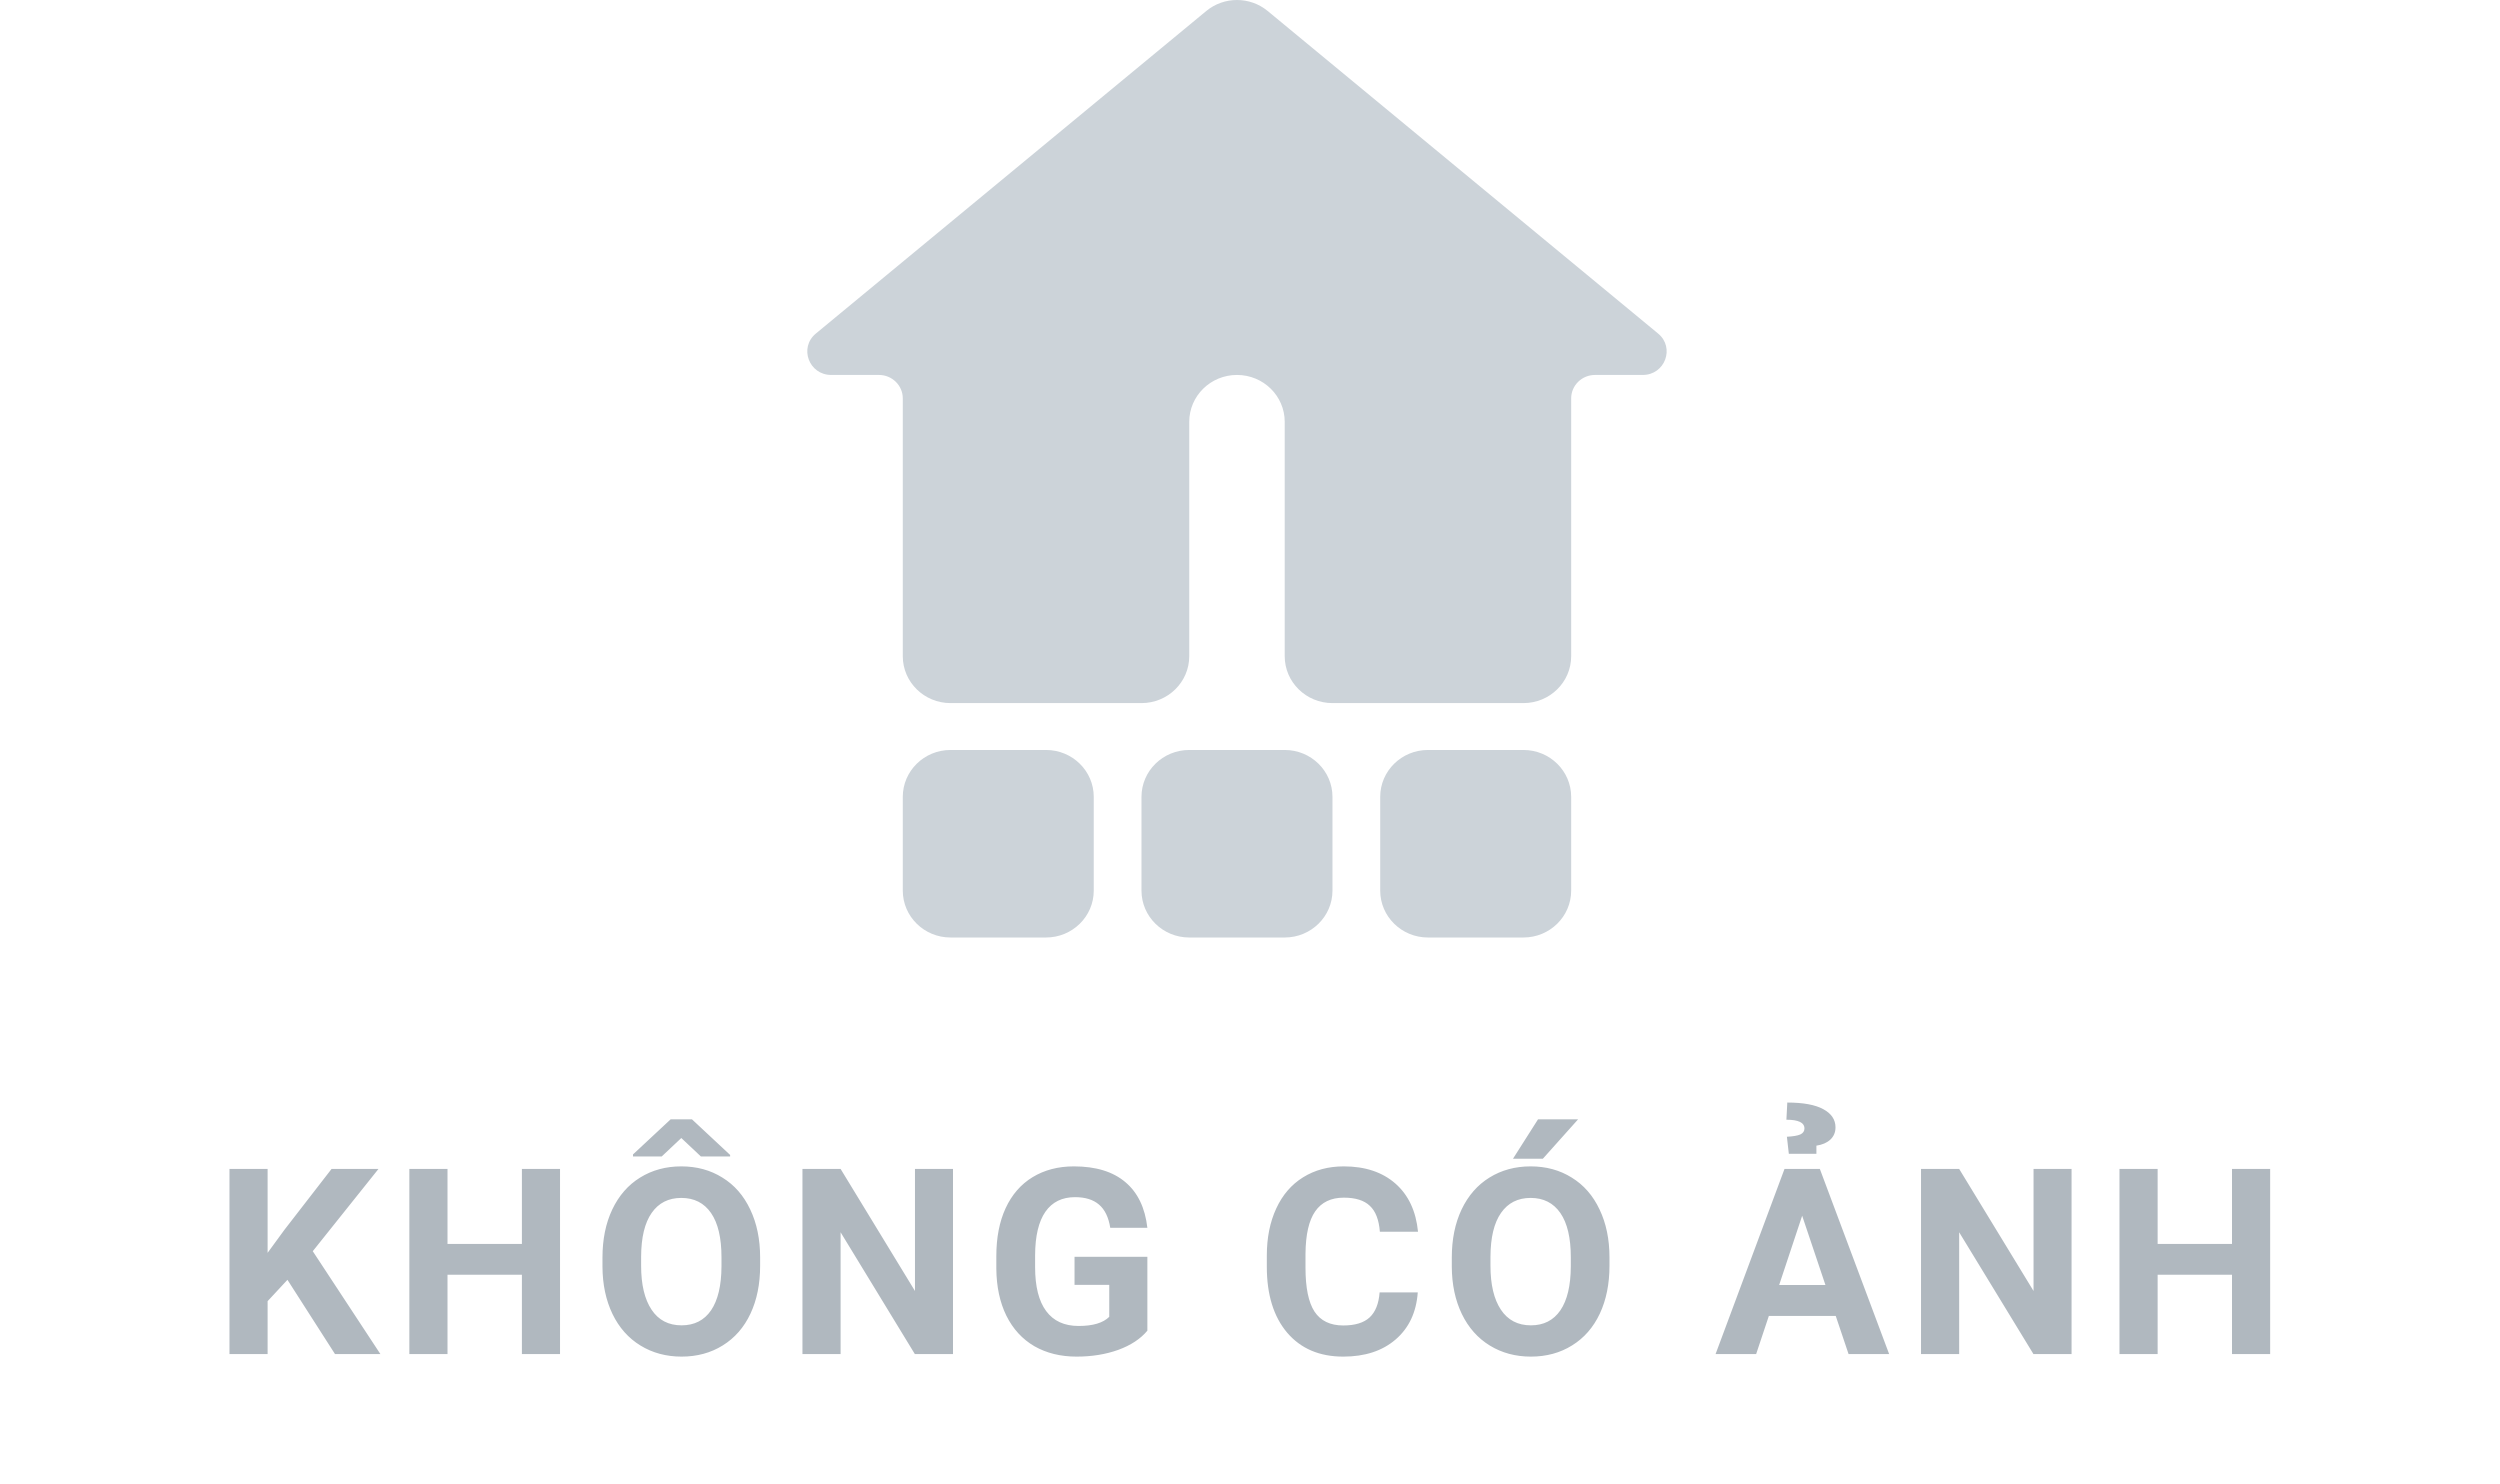 <svg width="96" height="57" viewBox="0 0 96 57" fill="none" xmlns="http://www.w3.org/2000/svg">
<path d="M11.038 49.145L10.276 49.965V51.996H8.812V44.887H10.276V48.109L10.921 47.226L12.732 44.887H14.534L12.01 48.046L14.607 51.996H12.864L11.038 49.145ZM21.505 51.996H20.041V48.949H17.184V51.996H15.719V44.887H17.184V47.768H20.041V44.887H21.505V51.996ZM29.189 48.603C29.189 49.303 29.066 49.916 28.818 50.444C28.571 50.971 28.216 51.378 27.754 51.664C27.295 51.951 26.767 52.094 26.172 52.094C25.583 52.094 25.057 51.952 24.595 51.669C24.132 51.386 23.774 50.982 23.52 50.458C23.267 49.931 23.138 49.325 23.135 48.642V48.29C23.135 47.59 23.26 46.975 23.511 46.444C23.765 45.911 24.121 45.502 24.58 45.219C25.042 44.932 25.57 44.789 26.162 44.789C26.755 44.789 27.28 44.932 27.739 45.219C28.201 45.502 28.558 45.911 28.809 46.444C29.062 46.975 29.189 47.589 29.189 48.285V48.603ZM27.705 48.28C27.705 47.535 27.572 46.968 27.305 46.581C27.038 46.194 26.657 46 26.162 46C25.671 46 25.291 46.192 25.024 46.576C24.757 46.957 24.622 47.517 24.619 48.256V48.603C24.619 49.329 24.753 49.892 25.02 50.292C25.286 50.693 25.671 50.893 26.172 50.893C26.663 50.893 27.041 50.701 27.305 50.316C27.568 49.929 27.702 49.366 27.705 48.627V48.28ZM28.037 44.35V44.408H26.914L26.162 43.7L25.41 44.408H24.307V44.33L25.752 42.983H26.572L28.037 44.35ZM36.595 51.996H35.13L32.279 47.319V51.996H30.814V44.887H32.279L35.135 49.574V44.887H36.595V51.996ZM44.059 51.098C43.796 51.413 43.423 51.659 42.941 51.835C42.459 52.008 41.926 52.094 41.34 52.094C40.724 52.094 40.184 51.96 39.719 51.694C39.256 51.423 38.898 51.033 38.644 50.522C38.394 50.011 38.265 49.41 38.259 48.72V48.236C38.259 47.527 38.377 46.913 38.615 46.396C38.856 45.875 39.201 45.478 39.65 45.204C40.103 44.928 40.632 44.789 41.237 44.789C42.08 44.789 42.739 44.991 43.215 45.395C43.69 45.795 43.971 46.379 44.059 47.148H42.634C42.569 46.741 42.424 46.443 42.199 46.254C41.978 46.065 41.672 45.971 41.281 45.971C40.783 45.971 40.404 46.158 40.143 46.532C39.883 46.907 39.751 47.463 39.748 48.202V48.656C39.748 49.402 39.889 49.965 40.173 50.346C40.456 50.727 40.871 50.917 41.418 50.917C41.968 50.917 42.36 50.8 42.595 50.566V49.34H41.262V48.261H44.059V51.098ZM54.442 49.628C54.387 50.393 54.104 50.995 53.593 51.435C53.085 51.874 52.414 52.094 51.581 52.094C50.669 52.094 49.952 51.788 49.428 51.176C48.907 50.561 48.646 49.718 48.646 48.647V48.212C48.646 47.528 48.767 46.926 49.008 46.405C49.248 45.885 49.592 45.486 50.038 45.209C50.487 44.929 51.008 44.789 51.6 44.789C52.421 44.789 53.081 45.009 53.583 45.448C54.084 45.888 54.374 46.505 54.452 47.299H52.987C52.951 46.84 52.823 46.508 52.601 46.303C52.383 46.094 52.05 45.99 51.6 45.99C51.112 45.99 50.746 46.166 50.502 46.518C50.261 46.866 50.137 47.408 50.131 48.144V48.681C50.131 49.449 50.246 50.011 50.477 50.365C50.712 50.72 51.08 50.898 51.581 50.898C52.033 50.898 52.37 50.795 52.592 50.59C52.816 50.382 52.945 50.061 52.977 49.628H54.442ZM61.804 48.603C61.804 49.303 61.68 49.916 61.433 50.444C61.185 50.971 60.831 51.378 60.368 51.664C59.909 51.951 59.382 52.094 58.786 52.094C58.197 52.094 57.671 51.952 57.209 51.669C56.747 51.386 56.389 50.982 56.135 50.458C55.881 49.931 55.752 49.325 55.749 48.642V48.29C55.749 47.59 55.874 46.975 56.125 46.444C56.379 45.911 56.736 45.502 57.194 45.219C57.657 44.932 58.184 44.789 58.776 44.789C59.369 44.789 59.895 44.932 60.354 45.219C60.816 45.502 61.172 45.911 61.423 46.444C61.677 46.975 61.804 47.589 61.804 48.285V48.603ZM60.319 48.28C60.319 47.535 60.186 46.968 59.919 46.581C59.652 46.194 59.271 46 58.776 46C58.285 46 57.906 46.192 57.639 46.576C57.372 46.957 57.237 47.517 57.234 48.256V48.603C57.234 49.329 57.367 49.892 57.634 50.292C57.901 50.693 58.285 50.893 58.786 50.893C59.278 50.893 59.655 50.701 59.919 50.316C60.183 49.929 60.316 49.366 60.319 48.627V48.28ZM59.06 42.983H60.598L59.245 44.496H58.098L59.06 42.983ZM70.492 50.531H67.924L67.436 51.996H65.878L68.525 44.887H69.882L72.543 51.996H70.985L70.492 50.531ZM68.319 49.345H70.097L69.203 46.684L68.319 49.345ZM68.691 44.306L68.617 43.651C68.855 43.639 69.026 43.609 69.13 43.564C69.237 43.515 69.291 43.438 69.291 43.334C69.291 43.109 69.06 42.997 68.598 42.997L68.632 42.338C69.244 42.338 69.704 42.423 70.014 42.592C70.326 42.761 70.483 42.994 70.483 43.29C70.483 43.482 70.416 43.64 70.282 43.764C70.149 43.884 69.971 43.961 69.75 43.993V44.306H68.691ZM79.548 51.996H78.084L75.232 47.319V51.996H73.767V44.887H75.232L78.088 49.574V44.887H79.548V51.996ZM87.174 51.996H85.709V48.949H82.853V51.996H81.388V44.887H82.853V47.768H85.709V44.887H87.174V51.996Z" fill="#B0B8BF"/>
<path d="M63.672 12.809C64.326 13.35 63.937 14.398 63.081 14.398H61.25C60.743 14.398 60.333 14.801 60.333 15.298V25.199C60.333 26.193 59.512 26.999 58.5 26.999H51.167C50.154 26.999 49.333 26.193 49.333 25.199V16.198C49.333 15.204 48.513 14.398 47.5 14.398C46.487 14.398 45.667 15.204 45.667 16.198V25.199C45.667 26.193 44.846 26.999 43.833 26.999H36.5C35.488 26.999 34.667 26.193 34.667 25.199V15.298C34.667 14.801 34.257 14.398 33.75 14.398H31.919C31.063 14.398 30.674 13.35 31.328 12.809L46.32 0.423C47.002 -0.141 47.998 -0.141 48.68 0.423L63.672 12.809Z" fill="#CCD3D9"/>
<path d="M42 30.599C42 29.605 41.179 28.799 40.167 28.799H36.5C35.488 28.799 34.667 29.605 34.667 30.599V34.2C34.667 35.194 35.488 36 36.5 36H40.167C41.179 36 42 35.194 42 34.2V30.599Z" fill="#CCD3D9"/>
<path d="M49.333 28.799C50.346 28.799 51.167 29.605 51.167 30.599V34.2C51.167 35.194 50.346 36 49.333 36H45.667C44.654 36 43.833 35.194 43.833 34.2V30.599C43.833 29.605 44.654 28.799 45.667 28.799H49.333Z" fill="#CCD3D9"/>
<path d="M58.5 28.799C59.512 28.799 60.333 29.605 60.333 30.599V34.2C60.333 35.194 59.512 36 58.5 36H54.833C53.821 36 53 35.194 53 34.2V30.599C53 29.605 53.821 28.799 54.833 28.799H58.5Z" fill="#CCD3D9"/>
</svg>
